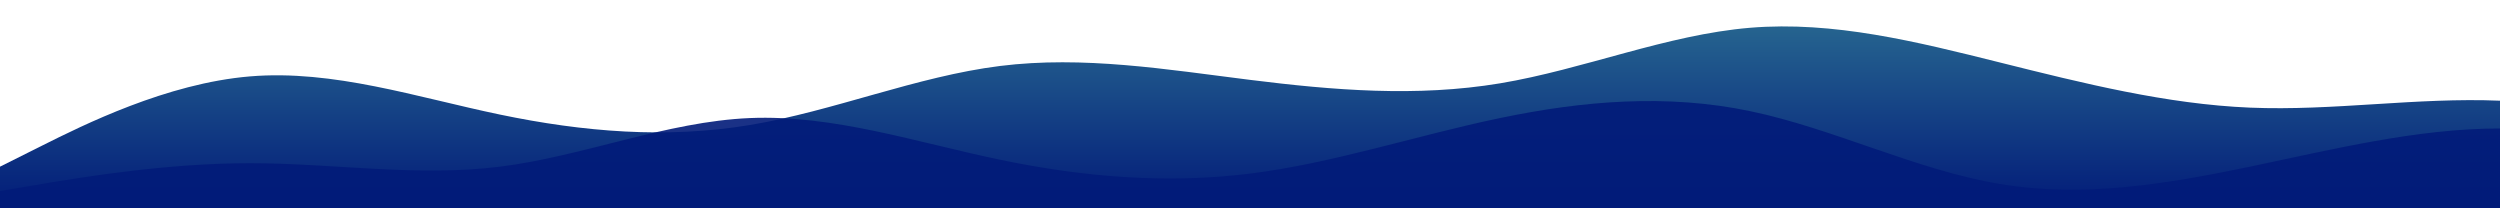 <svg id="wave" style="transform:rotate(0deg); transition: 0.3s" viewBox="0 0 1440 120" version="1.1" xmlns="http://www.w3.org/2000/svg"><defs><linearGradient id="sw-gradient-0" x1="0" x2="0" y1="1" y2="0"><stop stop-color="rgba(2, 27, 121, 1)" offset="0%"></stop><stop stop-color="rgba(38.603, 102.134, 143.758, 1)" offset="100%"></stop></linearGradient></defs><path style="transform:translate(0, 0px); opacity:1" fill="url(#sw-gradient-0)" d="M0,96L24,84C48,72,96,48,144,44C192,40,240,56,288,66C336,76,384,80,432,72C480,64,528,44,576,38C624,32,672,40,720,46C768,52,816,56,864,48C912,40,960,20,1008,16C1056,12,1104,24,1152,36C1200,48,1248,60,1296,62C1344,64,1392,56,1440,58C1488,60,1536,72,1584,78C1632,84,1680,84,1728,82C1776,80,1824,76,1872,68C1920,60,1968,48,2016,50C2064,52,2112,68,2160,72C2208,76,2256,68,2304,62C2352,56,2400,52,2448,42C2496,32,2544,16,2592,14C2640,12,2688,24,2736,28C2784,32,2832,28,2880,28C2928,28,2976,32,3024,44C3072,56,3120,76,3168,88C3216,100,3264,104,3312,106C3360,108,3408,108,3432,108L3456,108L3456,120L3432,120C3408,120,3360,120,3312,120C3264,120,3216,120,3168,120C3120,120,3072,120,3024,120C2976,120,2928,120,2880,120C2832,120,2784,120,2736,120C2688,120,2640,120,2592,120C2544,120,2496,120,2448,120C2400,120,2352,120,2304,120C2256,120,2208,120,2160,120C2112,120,2064,120,2016,120C1968,120,1920,120,1872,120C1824,120,1776,120,1728,120C1680,120,1632,120,1584,120C1536,120,1488,120,1440,120C1392,120,1344,120,1296,120C1248,120,1200,120,1152,120C1104,120,1056,120,1008,120C960,120,912,120,864,120C816,120,768,120,720,120C672,120,624,120,576,120C528,120,480,120,432,120C384,120,336,120,288,120C240,120,192,120,144,120C96,120,48,120,24,120L0,120Z"></path><defs><linearGradient id="sw-gradient-1" x1="0" x2="0" y1="1" y2="0"><stop stop-color="rgba(2, 27, 121, 1)" offset="0%"></stop><stop stop-color="rgba(2, 27, 121, 1)" offset="100%"></stop></linearGradient></defs><path style="transform:translate(0, 50px); opacity:0.9" fill="url(#sw-gradient-1)" d="M0,60L24,56C48,52,96,44,144,44C192,44,240,52,288,46C336,40,384,20,432,18C480,16,528,32,576,42C624,52,672,56,720,50C768,44,816,28,864,18C912,8,960,4,1008,14C1056,24,1104,48,1152,56C1200,64,1248,56,1296,46C1344,36,1392,24,1440,24C1488,24,1536,36,1584,52C1632,68,1680,88,1728,90C1776,92,1824,76,1872,76C1920,76,1968,92,2016,84C2064,76,2112,44,2160,40C2208,36,2256,60,2304,76C2352,92,2400,100,2448,98C2496,96,2544,84,2592,80C2640,76,2688,80,2736,70C2784,60,2832,36,2880,32C2928,28,2976,44,3024,46C3072,48,3120,36,3168,28C3216,20,3264,16,3312,28C3360,40,3408,68,3432,82L3456,96L3456,120L3432,120C3408,120,3360,120,3312,120C3264,120,3216,120,3168,120C3120,120,3072,120,3024,120C2976,120,2928,120,2880,120C2832,120,2784,120,2736,120C2688,120,2640,120,2592,120C2544,120,2496,120,2448,120C2400,120,2352,120,2304,120C2256,120,2208,120,2160,120C2112,120,2064,120,2016,120C1968,120,1920,120,1872,120C1824,120,1776,120,1728,120C1680,120,1632,120,1584,120C1536,120,1488,120,1440,120C1392,120,1344,120,1296,120C1248,120,1200,120,1152,120C1104,120,1056,120,1008,120C960,120,912,120,864,120C816,120,768,120,720,120C672,120,624,120,576,120C528,120,480,120,432,120C384,120,336,120,288,120C240,120,192,120,144,120C96,120,48,120,24,120L0,120Z"></path></svg>